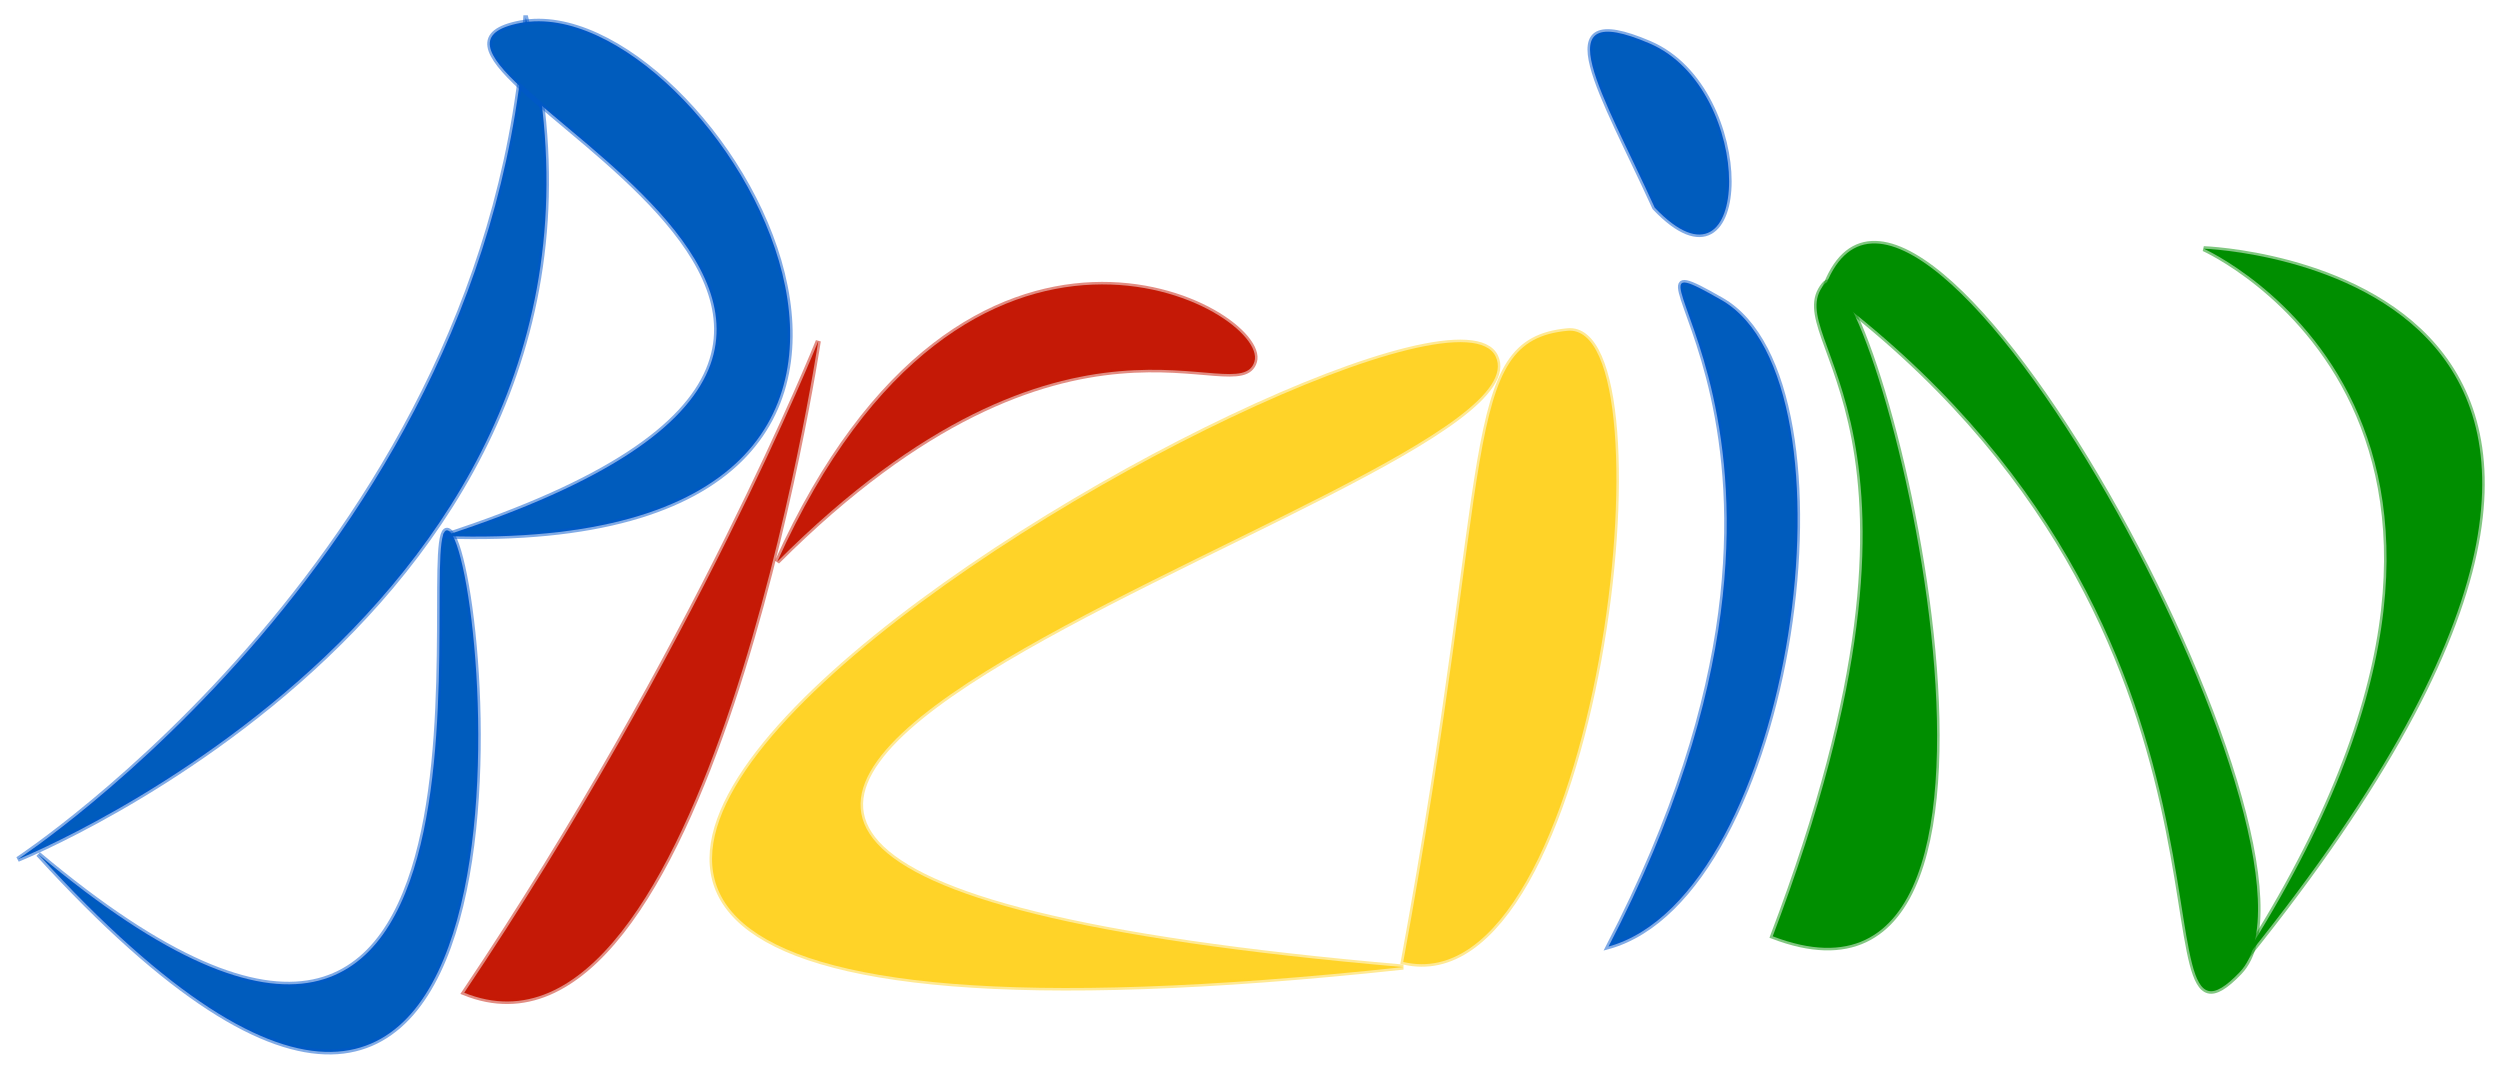 <?xml version="1.0" encoding="UTF-8" standalone="no"?>
<!-- Created with Inkscape (http://www.inkscape.org/) -->

<svg
   xmlns:dc="http://purl.org/dc/elements/1.1/"
   xmlns:cc="http://creativecommons.org/ns#"
   xmlns:rdf="http://www.w3.org/1999/02/22-rdf-syntax-ns#"
   xmlns:svg="http://www.w3.org/2000/svg"
   xmlns="http://www.w3.org/2000/svg"
   xmlns:sodipodi="http://sodipodi.sourceforge.net/DTD/sodipodi-0.dtd"
   xmlns:inkscape="http://www.inkscape.org/namespaces/inkscape"
   width="492.144"
   height="210.581"
   id="svg2"
   version="1.1"
   inkscape:version="0.48.0 r9654"
   sodipodi:docname="logo1.svg">
  <defs
     id="defs4" />
  <sodipodi:namedview
     id="base"
     pagecolor="#ffffff"
     bordercolor="#666666"
     borderopacity="1.0"
     inkscape:pageopacity="0"
     inkscape:pageshadow="2"
     inkscape:zoom="1.4"
     inkscape:cx="14.504437"
     inkscape:cy="49.056847"
     inkscape:document-units="px"
     inkscape:current-layer="layer1"
     showgrid="false"
     inkscape:window-width="1680"
     inkscape:window-height="1002"
     inkscape:window-x="1917"
     inkscape:window-y="-3"
     inkscape:window-maximized="1"
     fit-margin-top="3"
     fit-margin-left="3"
     fit-margin-right="3"
     fit-margin-bottom="3" />
  <g
     inkscape:label="Ebene 1"
     inkscape:groupmode="layer"
     id="layer1"
     transform="translate(-37.916,-156.897)">
    <path
       style="fill:#005cbd;fill-opacity:1;stroke:#0056cc;stroke-width:1px;stroke-linecap:butt;stroke-linejoin:miter;stroke-opacity:0.494"
       d="M 141.421,160.397 C 135.36,264.443 41.416,326.062 41.416,326.062 c 0,0 128.289,-51.518 100.005,-165.665 z"
       id="path3001"
       inkscape:connector-curvature="0"
       inkscape:export-filename="/home/cornu/logo.png"
       inkscape:export-xdpi="98"
       inkscape:export-ydpi="98" />
    <path
       style="fill:#005cbd;fill-opacity:1;stroke:#0056cc;stroke-width:1px;stroke-linecap:butt;stroke-linejoin:miter;stroke-opacity:0.494"
       d="m 45.457,325.052 c 104.046,114.147 88.893,-58.589 80.812,-63.64 -8.081,-5.051 20.203,148.492 -80.812,63.64 z"
       id="path3003"
       inkscape:connector-curvature="0"
       inkscape:export-filename="/home/cornu/logo.png"
       inkscape:export-xdpi="98"
       inkscape:export-ydpi="98" />
    <path
       style="fill:#005cbd;fill-opacity:1;stroke:#0056cc;stroke-width:1px;stroke-linecap:butt;stroke-linejoin:miter;stroke-opacity:0.494"
       d="m 125.259,262.423 c 120.208,4.041 52.528,-108.086 15.152,-101.015 -37.376,7.071 115.157,58.589 -15.152,101.015 z"
       id="path3005"
       inkscape:connector-curvature="0"
       inkscape:export-filename="/home/cornu/logo.png"
       inkscape:export-xdpi="98"
       inkscape:export-ydpi="98" />
    <path
       style="fill:#c51906;fill-opacity:1;stroke:#c51906;stroke-width:1px;stroke-linecap:butt;stroke-linejoin:miter;stroke-opacity:0.494"
       d="m 129.3,352.326 c 45.457,-67.68 69.701,-128.289 69.701,-128.289 0,0 -22.223,147.482 -69.701,128.289 z"
       id="path3007"
       inkscape:connector-curvature="0"
       inkscape:export-filename="/home/cornu/logo.png"
       inkscape:export-xdpi="98"
       inkscape:export-ydpi="98" />
    <path
       style="fill:#c51906;fill-opacity:1;stroke:#c51906;stroke-width:1px;stroke-linecap:butt;stroke-linejoin:miter;stroke-opacity:0.494"
       d="m 190.919,267.474 c 37.376,-82.832 96.975,-49.497 93.944,-39.396 -3.03,10.102 -36.365,-18.183 -93.944,39.396 z"
       id="path3011"
       inkscape:connector-curvature="0"
       inkscape:export-filename="/home/cornu/logo.png"
       inkscape:export-xdpi="98"
       inkscape:export-ydpi="98" />
    <path
       style="fill:#ffd328;fill-opacity:1;stroke:#ffd328;stroke-width:1px;stroke-linecap:butt;stroke-linejoin:miter;stroke-opacity:0.494"
       d="M 314.157,347.276 C 4.041,380.611 319.208,199.793 332.34,227.068 345.472,254.342 57.579,325.052 314.157,347.276 z"
       id="path3013"
       inkscape:connector-curvature="0"
       inkscape:export-filename="/home/cornu/logo.png"
       inkscape:export-xdpi="98"
       inkscape:export-ydpi="98" />
    <path
       style="fill:#ffd328;fill-opacity:1;stroke:#ffd328;stroke-width:1px;stroke-linecap:butt;stroke-linejoin:miter;stroke-opacity:0.494"
       d="m 314.157,346.266 c 18.183,-98.995 11.112,-122.228 32.325,-124.249 21.213,-2.02 6.061,133.34 -32.325,124.249 z"
       id="path3015"
       inkscape:connector-curvature="0"
       inkscape:export-filename="/home/cornu/logo.png"
       inkscape:export-xdpi="98"
       inkscape:export-ydpi="98" />
    <path
       style="fill:#005cbd;fill-opacity:1;stroke:#0056cc;stroke-width:1px;stroke-linecap:butt;stroke-linejoin:miter;stroke-opacity:0.494"
       d="m 354.564,343.235 c 53.538,-103.036 -6.061,-143.442 22.223,-127.279 28.284,16.162 14.142,117.178 -22.223,127.279 z"
       id="path3017"
       inkscape:connector-curvature="0"
       inkscape:export-filename="/home/cornu/logo.png"
       inkscape:export-xdpi="98"
       inkscape:export-ydpi="98" />
    <path
       style="fill:#005cbd;fill-opacity:1;stroke:#0056cc;stroke-width:1px;stroke-linecap:butt;stroke-linejoin:miter;stroke-opacity:0.494"
       d="m 363.655,197.773 c -10.102,-22.223 -22.223,-41.416 -1.01,-32.325 21.213,9.091 20.203,52.528 1.01,32.325 z"
       id="path3021"
       inkscape:connector-curvature="0"
       inkscape:export-filename="/home/cornu/logo.png"
       inkscape:export-xdpi="98"
       inkscape:export-ydpi="98" />
    <path
       style="fill:#008e00;fill-opacity:1;stroke:#008e00;stroke-width:1px;stroke-linecap:butt;stroke-linejoin:miter;stroke-opacity:0.494"
       d="m 386.888,341.215 c 38.386,-101.015 1.01,-117.178 10.102,-128.289 9.091,-11.112 50.508,151.523 -10.102,128.289 z"
       id="path3023"
       inkscape:connector-curvature="0"
       inkscape:export-filename="/home/cornu/logo.png"
       inkscape:export-xdpi="98"
       inkscape:export-ydpi="98" />
    <path
       style="fill:#008e00;fill-opacity:1;stroke:#008e00;stroke-width:1px;stroke-linecap:butt;stroke-linejoin:miter;stroke-opacity:0.494"
       d="m 396.99,213.936 c 90.914,67.68 59.599,157.584 81.822,134.35 22.223,-23.234 -64.65,-182.838 -81.822,-134.35 z"
       id="path3025"
       inkscape:connector-curvature="0"
       inkscape:export-filename="/home/cornu/logo.png"
       inkscape:export-xdpi="98"
       inkscape:export-ydpi="98" />
    <path
       style="fill:#008e00;fill-opacity:1;stroke:#008e00;stroke-width:1px;stroke-linecap:butt;stroke-linejoin:miter;stroke-opacity:0.494"
       d="m 477.802,348.286 c 70.711,-108.086 -6.061,-142.432 -6.061,-142.432 0,0 119.198,4.041 6.061,142.432 z"
       id="path3027"
       inkscape:connector-curvature="0"
       inkscape:export-filename="/home/cornu/logo.png"
       inkscape:export-xdpi="98"
       inkscape:export-ydpi="98" />
  </g>
</svg>
